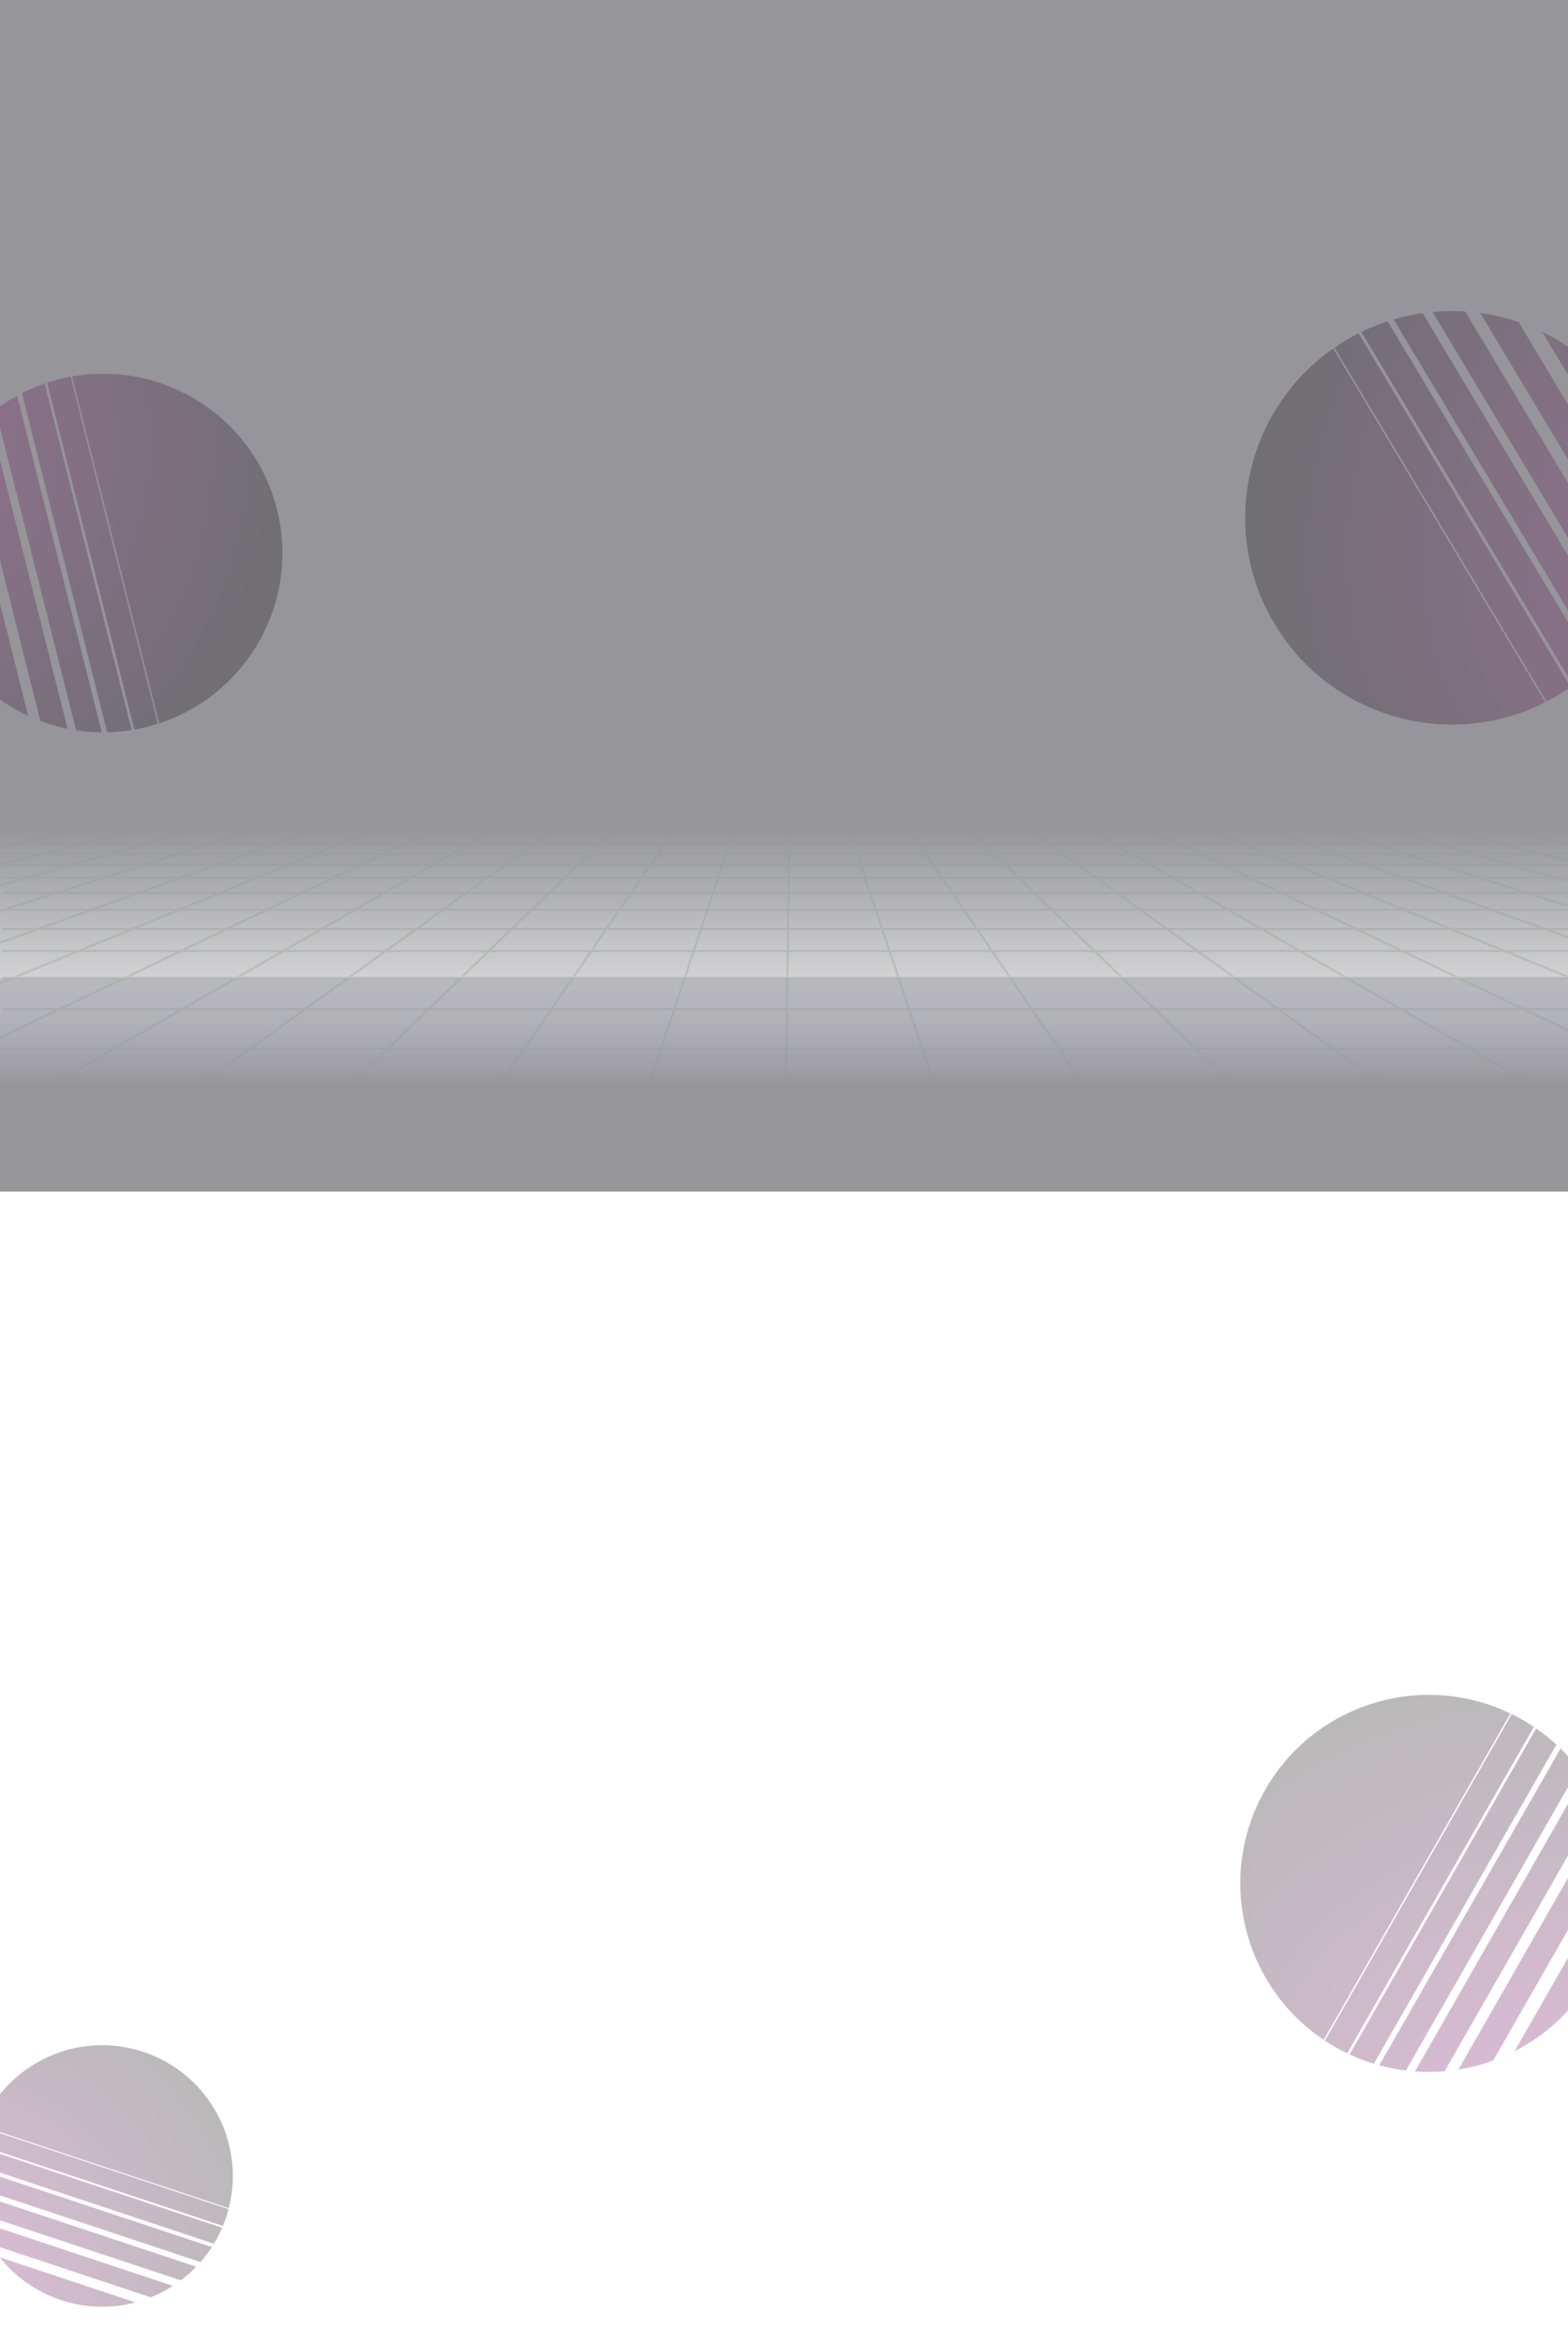 <svg width="1440" height="2150" viewBox="0 0 1440 2150" fill="none" xmlns="http://www.w3.org/2000/svg">
<g opacity="0.44">
<path d="M1455.99 778.782L726.989 604.412" stroke="#9DC094" stroke-width="2"/>
<path d="M1455.48 794.513L726.989 604.413" stroke="#9DC094" stroke-width="2"/>
<path d="M1455.99 813.443L726.989 604.413" stroke="#9DC094" stroke-width="2"/>
<path d="M1455.99 836.906L726.989 604.413" stroke="#9DC094" stroke-width="2"/>
<path d="M1455.99 866.234L726.989 604.413" stroke="#9DC094" stroke-width="2"/>
<path d="M1455.99 903.561L726.989 604.413" stroke="#9DC094" stroke-width="2"/>
<path d="M1455.99 953.686L726.989 604.413" stroke="#9DC094" stroke-width="2"/>
<path d="M1455.99 1024.07L726.989 604.413" stroke="#9DC094" stroke-width="2"/>
<path d="M1363.1 1063L726.989 604.413" stroke="#9DC094" stroke-width="2"/>
<path d="M1201.55 1063L726.989 604.413" stroke="#9DC094" stroke-width="2"/>
<path d="M1041 1063L726.989 604.413" stroke="#9DC094" stroke-width="2"/>
<path d="M880.463 1063L726.989 604.413" stroke="#9DC094" stroke-width="2"/>
<path d="M720.931 1063L726.989 604.413" stroke="#9DC094" stroke-width="2"/>
<path d="M-2.011 778.783L726.989 604.413" stroke="#9DC094" stroke-width="2"/>
<path d="M-1.506 794.513L726.989 604.413" stroke="#9DC094" stroke-width="2"/>
<path d="M-2.011 813.443L726.989 604.413" stroke="#9DC094" stroke-width="2"/>
<path d="M-2.011 836.906L726.989 604.413" stroke="#9DC094" stroke-width="2"/>
<path d="M-2.011 866.234L726.989 604.413" stroke="#9DC094" stroke-width="2"/>
<path d="M-2.011 903.561L726.989 604.413" stroke="#9DC094" stroke-width="2"/>
<path d="M-2.011 953.686L726.989 604.413" stroke="#9DC094" stroke-width="2"/>
<path d="M-2.011 1024.07L726.989 604.413" stroke="#9DC094" stroke-width="2"/>
<path d="M90.881 1063L726.989 604.413" stroke="#9DC094" stroke-width="2"/>
<path d="M252.433 1063L726.989 604.413" stroke="#9DC094" stroke-width="2"/>
<path d="M412.974 1063L726.989 604.413" stroke="#9DC094" stroke-width="2"/>
<path d="M573.515 1063L726.989 604.413" stroke="#9DC094" stroke-width="2"/>
<path d="M1455.99 1007.01L2.028 1007.01" stroke="#9DC094" stroke-width="2"/>
<path d="M1455.99 962.751L2.028 962.751" stroke="#9DC094" stroke-width="2"/>
<path d="M1455.99 926.49L2.028 926.49" stroke="#9DC094" stroke-width="2"/>
<path d="M1455.99 897.695L2.028 897.695" stroke="#9DC094" stroke-width="2"/>
<path d="M1455.99 873.167L2.028 873.167" stroke="#9DC094" stroke-width="2"/>
<path d="M1455.99 852.903L2.028 852.903" stroke="#9DC094" stroke-width="2"/>
<path d="M1455.99 835.306L2.028 835.306" stroke="#9DC094" stroke-width="2"/>
<path d="M1455.99 819.842L2.028 819.842" stroke="#9DC094" stroke-width="2"/>
<path d="M1455.99 805.977L2.028 805.977" stroke="#9DC094" stroke-width="2"/>
<path d="M1455.99 794.246L2.028 794.246" stroke="#9DC094" stroke-width="2"/>
<path d="M1455.99 784.114L2.028 784.114" stroke="#9DC094" stroke-width="2"/>
<path d="M1455.99 774.516L2.028 774.516" stroke="#9DC094" stroke-width="2"/>
<rect x="1442" y="1024" width="1442" height="1024" transform="rotate(180 1442 1024)" fill="url(#paint0_linear_1908_324)"/>
<rect x="-14" y="898" width="1519" height="196" fill="url(#paint1_linear_1908_324)"/>
</g>
<path opacity="0.3" fill-rule="evenodd" clip-rule="evenodd" d="M66.145 345.655C150.437 330.695 233.161 383.305 254.355 467.615C275.55 551.926 227.539 637.401 146.193 664.08L66.145 345.655ZM64.927 345.876L145.014 664.461C141.685 665.526 138.302 666.492 134.865 667.356C131.023 668.322 127.178 669.144 123.336 669.826L43.289 351.401C46.996 350.185 50.773 349.091 54.615 348.125C58.052 347.261 61.49 346.512 64.927 345.876ZM98.431 672.316C105.886 672.142 113.401 671.457 120.934 670.234L40.979 352.177C33.764 354.661 26.818 357.611 20.166 360.983L98.431 672.316ZM15.742 363.312L93.432 672.357C85.487 672.299 77.622 671.662 69.888 670.478L-4.114 376.101C2.14 371.4 8.769 367.12 15.742 363.312ZM37.107 661.917C45.177 664.942 53.507 667.343 62.022 669.076L-10.382 381.056C-17.065 386.61 -23.269 392.664 -28.95 399.146L37.107 661.917ZM-36.603 408.554L25.915 657.246C16.393 652.855 7.306 647.568 -1.213 641.461L-53.041 435.29C-48.422 425.882 -42.917 416.925 -36.603 408.554ZM-64.875 547.865C-72.975 515.642 -70.967 483.249 -60.852 454.033L-16.958 628.64C-39.687 607.681 -56.775 580.088 -64.875 547.865Z" fill="url(#paint2_radial_1908_324)"/>
<path opacity="0.3" fill-rule="evenodd" clip-rule="evenodd" d="M1215.67 1872.82C1140.89 1822.71 1116.55 1722.55 1161.94 1643.21C1207.34 1563.87 1306.03 1534.09 1387.12 1573.17L1215.67 1872.82ZM1216.75 1873.54L1388.29 1573.74C1391.59 1575.36 1394.86 1577.09 1398.09 1578.94C1401.71 1581.01 1405.22 1583.19 1408.63 1585.48L1237.18 1885.13C1233.48 1883.35 1229.82 1881.42 1226.21 1879.35C1222.97 1877.5 1219.82 1875.57 1216.75 1873.54ZM1429.32 1601.74C1423.54 1596.44 1417.35 1591.48 1410.75 1586.92L1239.49 1886.22C1246.77 1889.6 1254.19 1892.43 1261.68 1894.72L1429.32 1601.74ZM1266.73 1896.18L1433.14 1605.36C1439.11 1611.19 1444.61 1617.41 1449.61 1623.94L1291.1 1900.96C1282.94 1899.97 1274.79 1898.38 1266.73 1896.18ZM1468.21 1654.32C1464.3 1646.15 1459.74 1638.26 1454.55 1630.74L1299.47 1901.78C1308.58 1902.44 1317.69 1902.38 1326.72 1901.6L1468.21 1654.32ZM1339.38 1900.05L1473.29 1666.02C1477.3 1676.29 1480.33 1686.92 1482.34 1697.76L1371.33 1891.77C1360.97 1895.54 1350.27 1898.31 1339.38 1900.05ZM1462.35 1815.09C1445 1845.41 1419.87 1868.5 1390.91 1883.26L1484.92 1718.95C1486.87 1751.4 1479.7 1784.77 1462.35 1815.09Z" fill="url(#paint3_radial_1908_324)"/>
<path opacity="0.3" fill-rule="evenodd" clip-rule="evenodd" d="M1419.08 644.745C1331.03 689.409 1222.15 658.964 1170.6 572.979C1119.05 486.994 1143.49 376.61 1224.38 319.995L1419.08 644.745ZM1420.35 644.094L1225.55 319.181C1228.87 316.894 1232.28 314.698 1235.79 312.596C1239.7 310.247 1243.67 308.055 1247.69 306.02L1442.39 630.769C1438.7 633.35 1434.9 635.818 1430.98 638.168C1427.47 640.269 1423.93 642.244 1420.35 644.094ZM1274.35 294.953C1266.17 297.635 1258.11 300.901 1250.2 304.767L1444.68 629.141C1451.81 623.989 1458.49 618.413 1464.71 612.47L1274.35 294.953ZM1468.82 608.422L1279.85 293.239C1288.64 290.649 1297.53 288.725 1306.47 287.45L1486.46 587.674C1481.13 594.951 1475.24 601.89 1468.82 608.422ZM1345.51 285.952C1335.59 285.308 1325.59 285.44 1315.62 286.371L1491.73 580.112C1497.25 571.749 1502.07 562.994 1506.18 553.943L1345.51 285.952ZM1511.49 541.002L1359.42 287.37C1371.4 289.036 1383.2 291.839 1394.64 295.734L1520.7 505.999C1518.75 517.928 1515.66 529.652 1511.49 541.002ZM1496.17 377.786C1515.87 410.649 1524.47 447.075 1523.06 482.702L1416.3 304.628C1448.39 320.173 1476.47 344.923 1496.17 377.786Z" fill="url(#paint4_radial_1908_324)"/>
<path opacity="0.3" fill-rule="evenodd" clip-rule="evenodd" d="M-17.156 1951.85C6.663 1894.14 71.437 1863.86 131.607 1883.85C191.778 1903.84 225.553 1966.86 210.097 2027.36L-17.156 1951.85ZM-17.498 1952.69L209.87 2028.23C209.221 2030.69 208.489 2033.15 207.675 2035.61C206.764 2038.35 205.763 2041.04 204.678 2043.67L-22.576 1968.17C-21.871 1965.41 -21.065 1962.66 -20.154 1959.91C-19.339 1957.46 -18.452 1955.05 -17.498 1952.69ZM196.453 2059.97C199.267 2055.31 201.789 2050.42 203.988 2045.31L-23.003 1969.89C-24.301 1975.3 -25.208 1980.73 -25.739 1986.14L196.453 2059.97ZM-26.04 1989.78L194.519 2063.06C191.371 2067.92 187.898 2072.51 184.14 2076.8L-25.951 2007C-26.393 2001.32 -26.429 1995.56 -26.04 1989.78ZM166.031 2093.62C171.053 2089.84 175.794 2085.65 180.196 2081.09L-25.358 2012.8C-24.56 2019.09 -23.266 2025.28 -21.503 2031.31L166.031 2093.62ZM-18.714 2039.7L158.773 2098.67C152.341 2102.81 145.528 2106.33 138.434 2109.18L-8.705 2060.29C-12.684 2053.76 -16.037 2046.87 -18.714 2039.7ZM55.914 2111.67C32.917 2104.03 13.776 2090.11 -0.235 2072.44L124.379 2113.84C102.58 2119.61 78.911 2119.32 55.914 2111.67Z" fill="url(#paint5_radial_1908_324)"/>
<defs>
<linearGradient id="paint0_linear_1908_324" x1="2163" y1="1047.5" x2="2163" y2="1288" gradientUnits="userSpaceOnUse">
<stop stop-color="#0E0E1A" stop-opacity="0"/>
<stop offset="1" stop-color="#0E0E1A"/>
</linearGradient>
<linearGradient id="paint1_linear_1908_324" x1="745.5" y1="893.502" x2="745.5" y2="1094" gradientUnits="userSpaceOnUse">
<stop stop-color="#101029" stop-opacity="0.4"/>
<stop offset="0.513" stop-color="#0E0E1A"/>
</linearGradient>
<radialGradient id="paint2_radial_1908_324" cx="0" cy="0" r="1" gradientUnits="userSpaceOnUse" gradientTransform="translate(-138.07 407.405) rotate(28.62) scale(421.023)">
<stop stop-color="#FF39B0"/>
<stop offset="0.223" stop-color="#7C1B6D"/>
<stop offset="1" stop-color="#191717"/>
</radialGradient>
<radialGradient id="paint3_radial_1908_324" cx="0" cy="0" r="1" gradientUnits="userSpaceOnUse" gradientTransform="translate(1415.43 1974.89) rotate(-107.492) scale(442.699)">
<stop stop-color="#FF39B0"/>
<stop offset="0.223" stop-color="#7C1B6D"/>
<stop offset="1" stop-color="#191717"/>
</radialGradient>
<radialGradient id="paint4_radial_1908_324" cx="0" cy="0" r="1" gradientUnits="userSpaceOnUse" gradientTransform="translate(1623.87 508.383) rotate(-168.213) scale(485.537)">
<stop stop-color="#FF39B0"/>
<stop offset="0.223" stop-color="#7C1B6D"/>
<stop offset="1" stop-color="#191717"/>
</radialGradient>
<radialGradient id="paint5_radial_1908_324" cx="0" cy="0" r="1" gradientUnits="userSpaceOnUse" gradientTransform="translate(-59.171 2101.68) rotate(-28.89) scale(307.071)">
<stop stop-color="#FF39B0"/>
<stop offset="0.223" stop-color="#7C1B6D"/>
<stop offset="1" stop-color="#191717"/>
</radialGradient>
</defs>
</svg>
